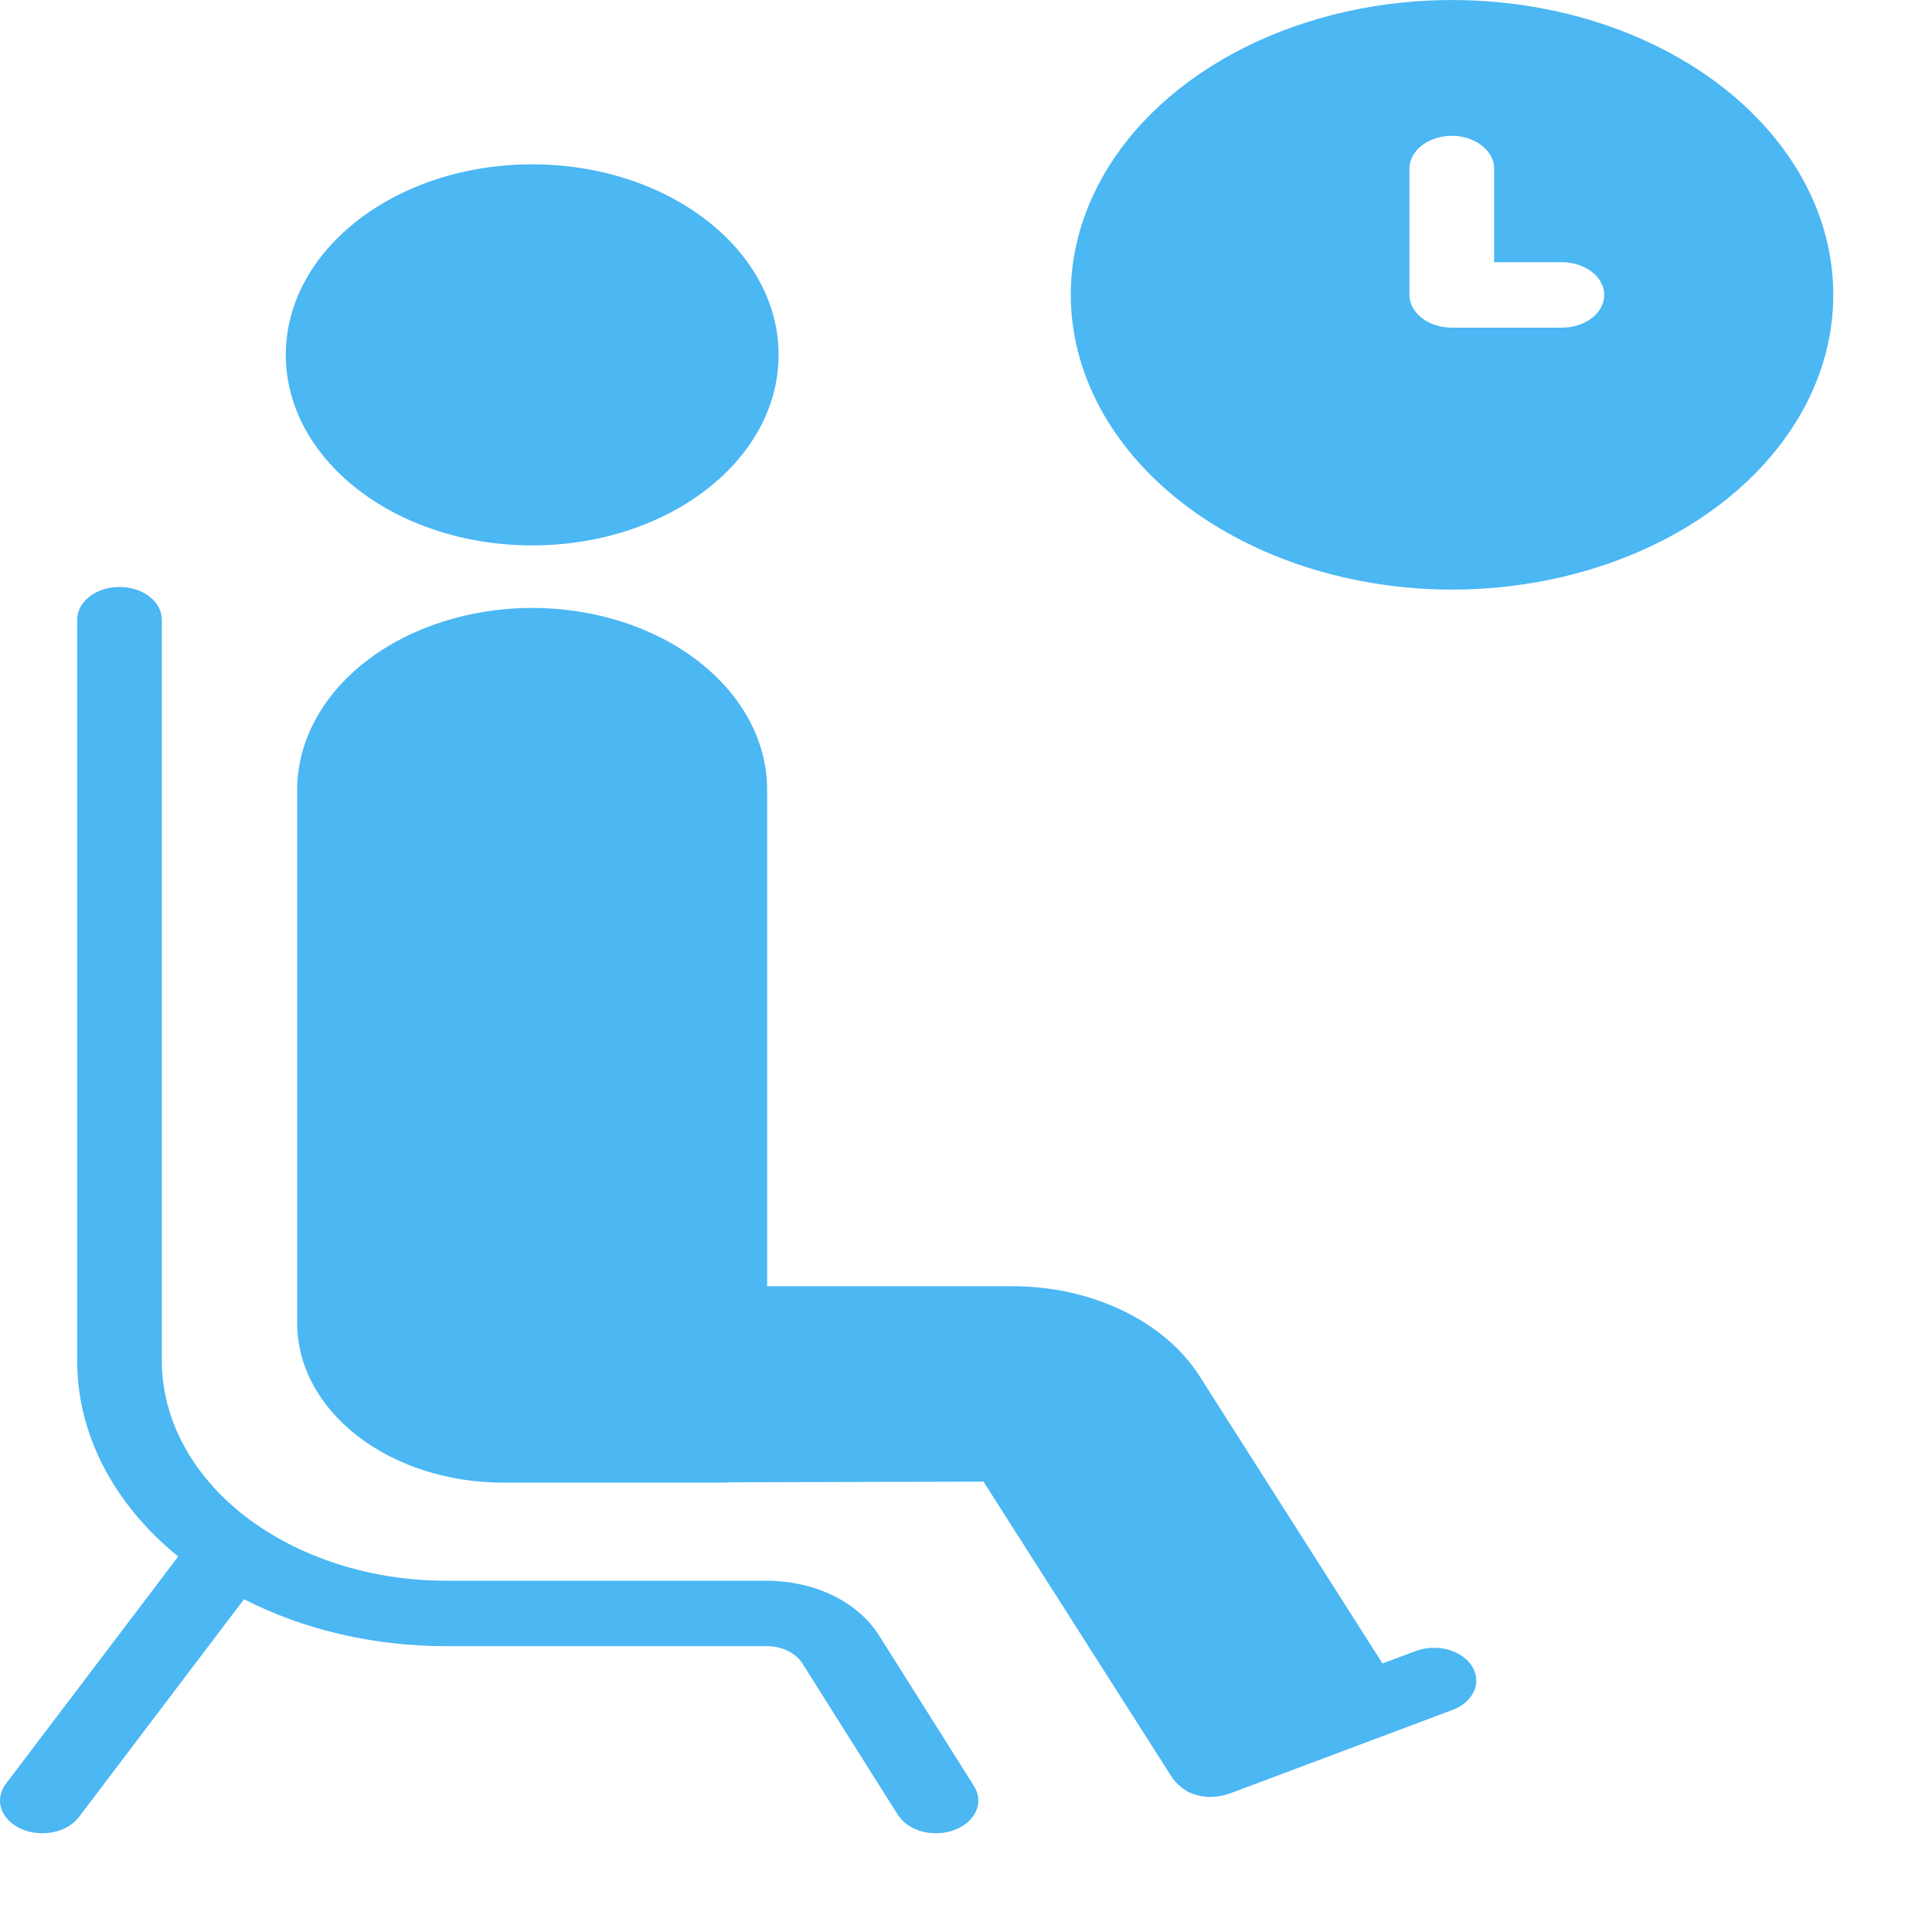 <svg width="17" height="17" viewBox="0 0 17 17" fill="none" xmlns="http://www.w3.org/2000/svg">
<path d="M4.683 4.799C5.88 4.799 6.851 4.048 6.851 3.123C6.851 2.197 5.88 1.446 4.683 1.446C3.485 1.446 2.515 2.197 2.515 3.123C2.515 4.048 3.485 4.799 4.683 4.799Z" fill="#4BB7F3"/>
<path d="M0.184 16.092C0.269 16.13 0.371 16.141 0.467 16.122C0.562 16.103 0.644 16.055 0.694 15.989L2.147 14.072C2.674 14.342 3.293 14.485 3.925 14.485H6.749C6.814 14.485 6.877 14.499 6.932 14.526C6.987 14.553 7.031 14.591 7.06 14.636L7.901 15.97C7.923 16.003 7.952 16.034 7.989 16.059C8.026 16.084 8.068 16.103 8.115 16.116C8.161 16.128 8.21 16.133 8.259 16.131C8.308 16.128 8.355 16.119 8.399 16.102C8.443 16.085 8.483 16.062 8.515 16.034C8.547 16.006 8.572 15.973 8.588 15.937C8.604 15.901 8.611 15.863 8.608 15.826C8.605 15.788 8.592 15.751 8.571 15.717L7.73 14.383C7.639 14.241 7.5 14.122 7.327 14.038C7.153 13.954 6.953 13.91 6.749 13.909H3.925C3.262 13.909 2.626 13.704 2.157 13.342C1.688 12.979 1.425 12.488 1.424 11.975V5.453C1.424 5.376 1.385 5.303 1.315 5.249C1.245 5.195 1.15 5.165 1.051 5.165C0.952 5.165 0.858 5.195 0.788 5.249C0.718 5.303 0.679 5.376 0.679 5.453V11.975C0.679 12.616 0.997 13.232 1.568 13.696L0.051 15.697C0.001 15.763 -0.013 15.842 0.012 15.916C0.037 15.99 0.099 16.053 0.184 16.092Z" fill="#4BB7F3"/>
<path d="M12.775 5.188C13.438 5.188 14.087 5.036 14.639 4.751C15.191 4.466 15.621 4.061 15.876 3.587C16.13 3.113 16.196 2.592 16.067 2.088C15.938 1.585 15.618 1.123 15.149 0.76C14.68 0.397 14.082 0.15 13.431 0.05C12.78 -0.05 12.105 0.001 11.492 0.198C10.879 0.394 10.355 0.727 9.986 1.154C9.618 1.581 9.422 2.082 9.422 2.595C9.423 3.283 9.777 3.941 10.406 4.427C11.034 4.913 11.886 5.187 12.775 5.188ZM12.402 1.483C12.402 1.407 12.441 1.334 12.511 1.28C12.581 1.226 12.676 1.195 12.775 1.195C12.874 1.195 12.968 1.226 13.038 1.28C13.108 1.334 13.147 1.407 13.147 1.483V2.307H13.743C13.842 2.307 13.937 2.338 14.007 2.392C14.077 2.446 14.116 2.519 14.116 2.595C14.116 2.672 14.077 2.745 14.007 2.799C13.937 2.853 13.842 2.883 13.743 2.883H12.775C12.676 2.883 12.582 2.853 12.512 2.799C12.442 2.745 12.402 2.672 12.402 2.595V1.483Z" fill="#4BB7F3"/>
<path d="M4.683 5.349C4.135 5.35 3.609 5.518 3.222 5.818C2.834 6.118 2.616 6.524 2.615 6.948V11.646C2.616 12.017 2.806 12.372 3.145 12.635C3.483 12.897 3.943 13.045 4.422 13.046H6.378C6.393 13.046 6.404 13.043 6.415 13.043L8.654 13.037L10.318 15.648L10.319 15.65C10.355 15.696 10.402 15.737 10.458 15.769L10.459 15.77C10.462 15.771 10.465 15.771 10.468 15.773C10.524 15.798 10.589 15.812 10.654 15.812C10.657 15.812 10.659 15.811 10.662 15.811C10.711 15.81 10.76 15.802 10.805 15.786C10.809 15.784 10.813 15.785 10.817 15.783L12.781 15.046C12.87 15.013 12.938 14.953 12.97 14.881C13.002 14.809 12.996 14.73 12.953 14.662C12.91 14.593 12.833 14.541 12.74 14.515C12.647 14.49 12.545 14.495 12.456 14.528L12.164 14.637L12.164 14.636L10.554 12.107C10.402 11.87 10.168 11.67 9.876 11.531C9.585 11.391 9.25 11.317 8.907 11.318H6.75V6.948C6.75 6.524 6.532 6.118 6.144 5.818C5.757 5.518 5.231 5.35 4.683 5.349Z" fill="#4BB7F3"/>
</svg>
